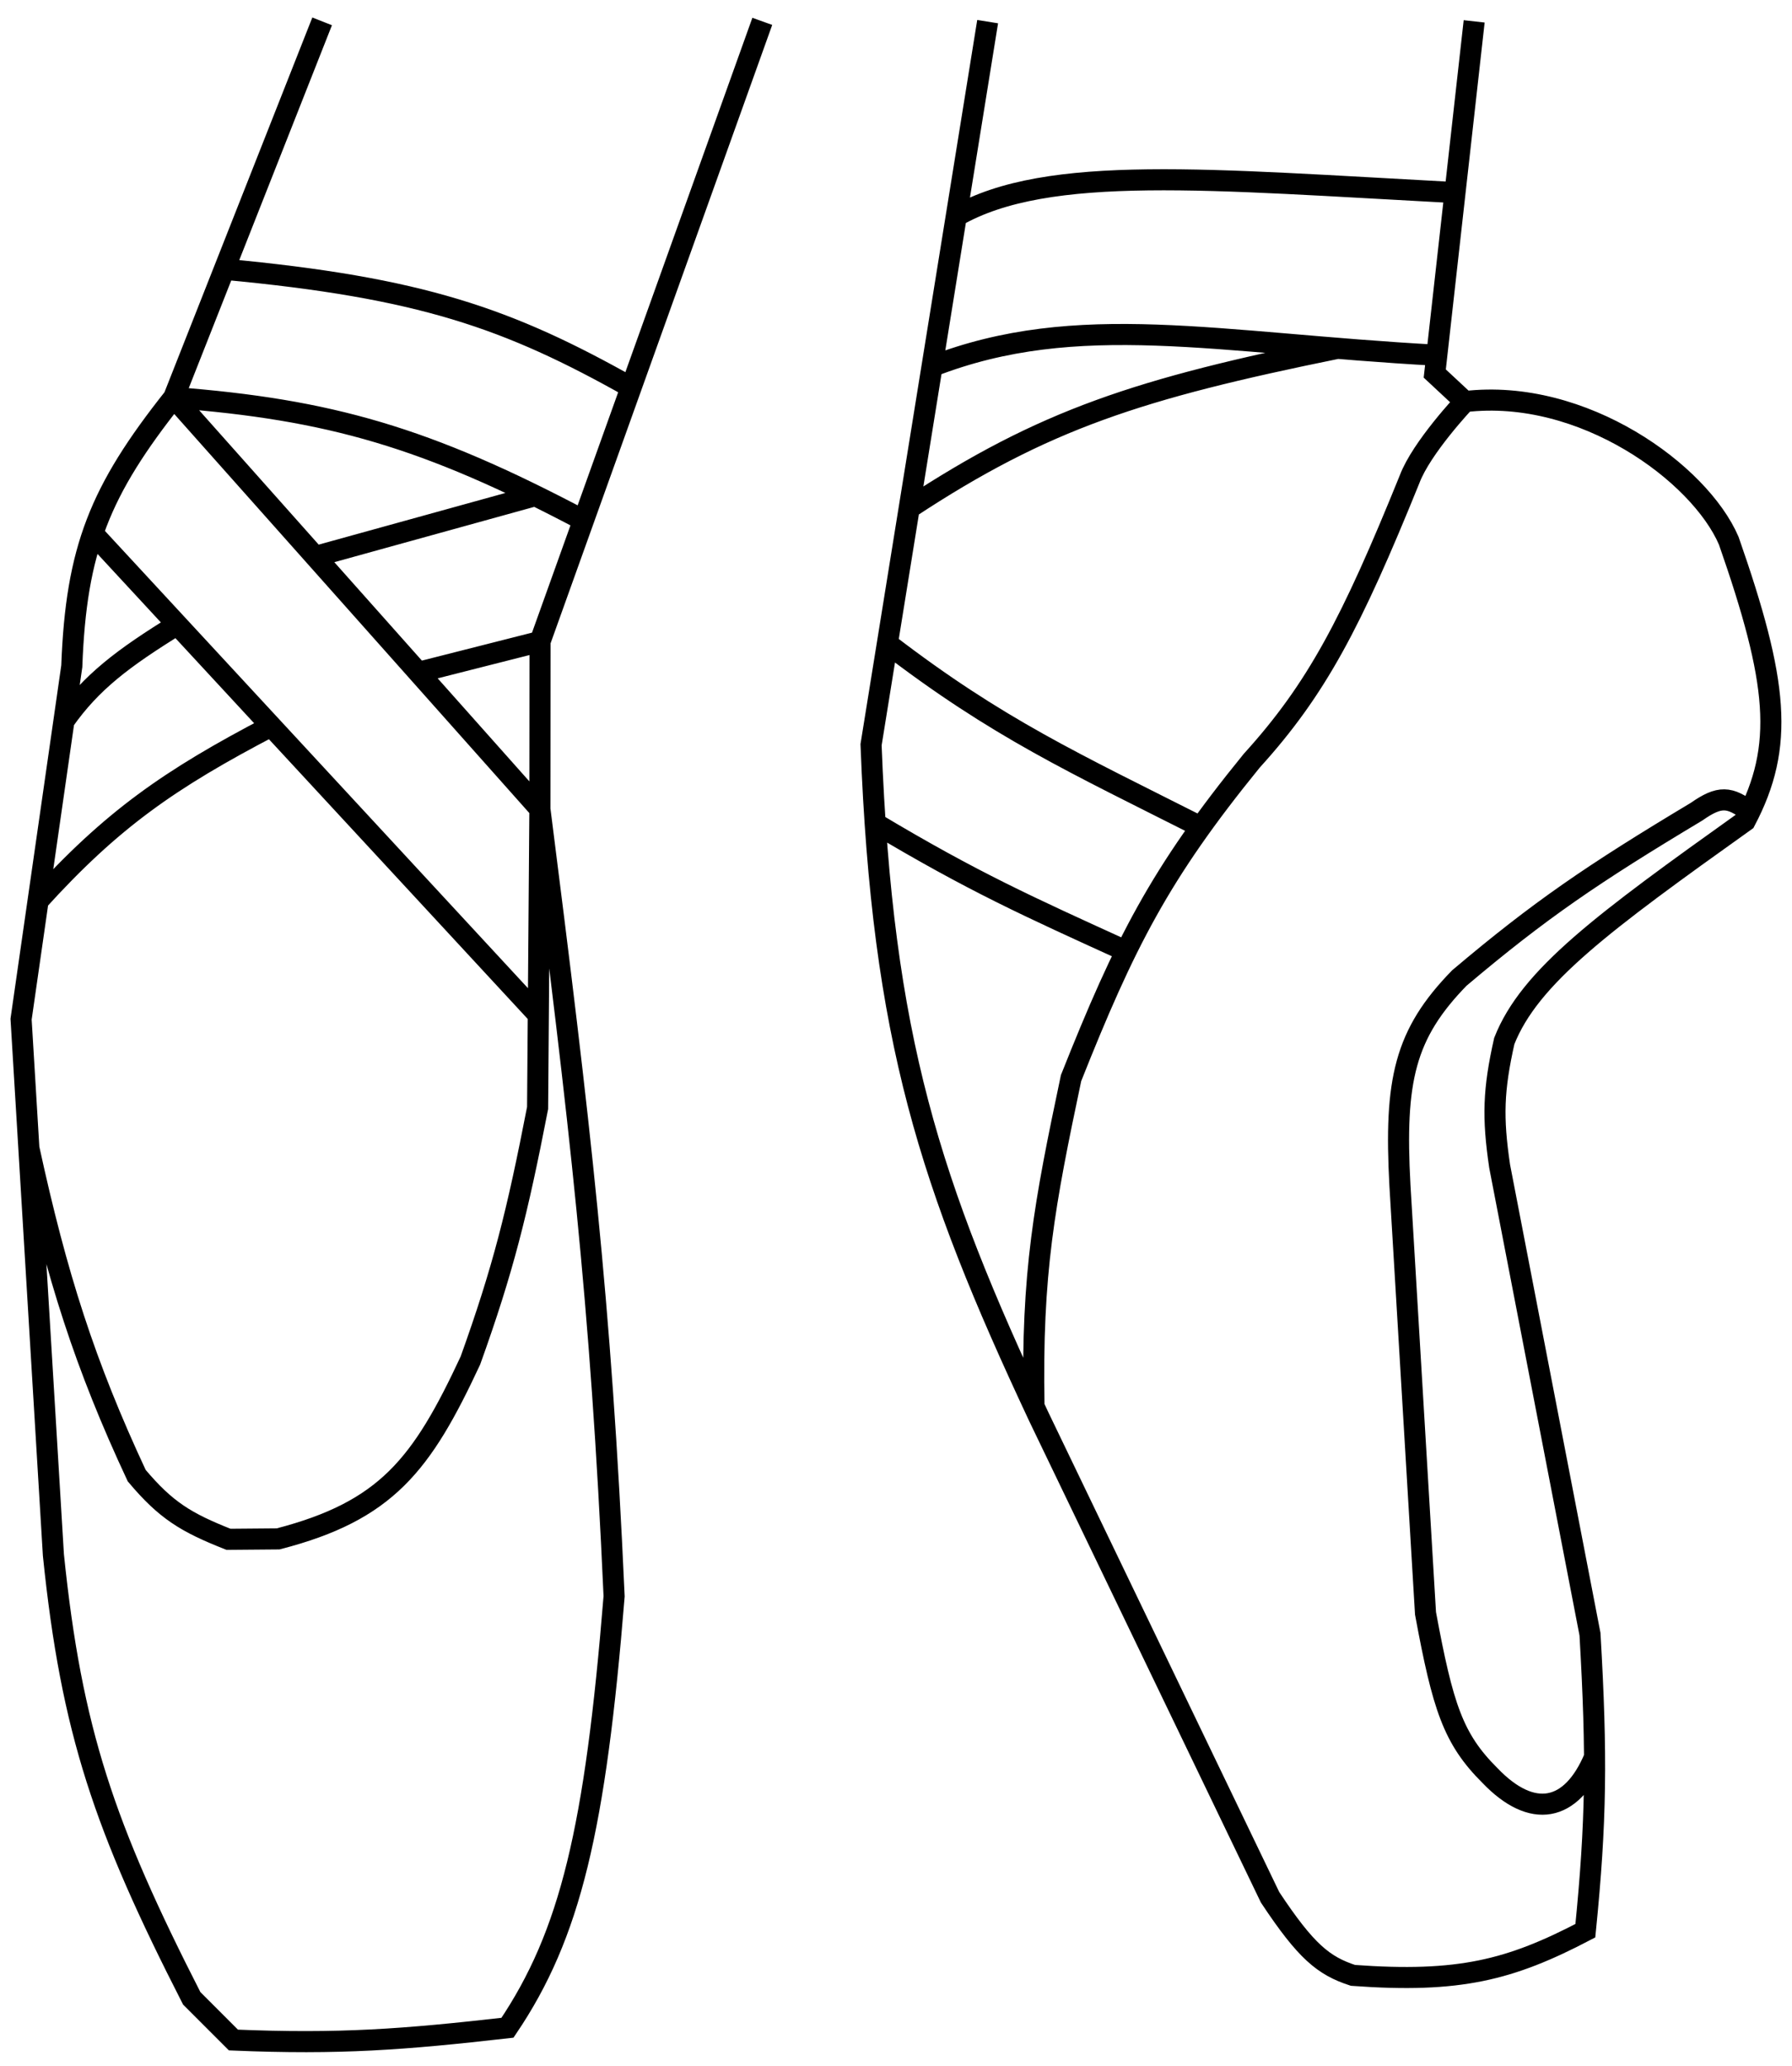 <svg width="85" height="98" viewBox="0 0 85 98" fill="none" xmlns="http://www.w3.org/2000/svg">
<path d="M15.28 1.013L8.24 18.855M8.24 18.855C4.739 23.269 3.612 26.034 3.405 31.6L1 48.339L1.369 54.455M8.24 18.855L25.609 38.374M8.24 18.855C15.629 19.422 20.222 20.735 27.676 24.678M1.369 54.455L2.533 73.751C3.391 82.111 4.948 86.662 9.094 94.778L11.072 96.756C16.112 96.966 19.154 96.733 24.071 96.174C27.062 91.749 28.236 86.738 29.129 75.71C28.499 61.642 27.5 53.28 25.609 38.374M1.369 54.455C2.689 60.526 4.029 64.728 6.484 69.987C7.868 71.632 8.819 72.211 10.838 73.008L13.192 72.988C18.331 71.66 20.009 69.472 22.313 64.527C23.867 60.197 24.531 57.538 25.5 52.55L25.609 38.374M25.609 38.374L25.609 38.373L25.616 30.425M25.616 30.425L36.158 1.013M25.616 30.425L19.84 31.891M46.847 1.026L41.317 35.322C41.851 49.271 44.084 56.119 49.265 67.177L60.243 89.986C61.95 92.562 62.776 93.232 64.175 93.69C69.222 94.058 71.63 93.437 75.198 91.572C75.715 86.398 75.755 83.313 75.418 77.507L71.132 55.31C70.791 52.993 70.832 51.694 71.352 49.376C72.559 46.315 76.026 43.755 82.78 38.937C84.656 35.382 84.34 32.347 82 25.646C80.627 22.445 75.088 18.388 69.484 19.047M69.484 19.047L68.055 17.716L69.924 1.013M69.484 19.047C69.484 19.047 67.428 21.222 66.861 22.729C64.098 29.549 62.455 32.687 59.374 36.08C55.006 41.443 53.341 44.752 50.803 51.134C49.536 57.139 48.927 60.34 49.045 66.707M4.405 25.298L25.534 48.136M1.764 42.77C5.297 38.871 8.043 36.956 12.863 34.44M8.408 29.625C5.818 31.225 4.327 32.354 3.032 34.199M14.95 26.396L25.39 23.508M29.935 18.375C24.116 15.099 19.97 13.639 10.64 12.771M83 38.497C82.036 37.773 81.572 37.728 80.473 38.497C75.526 41.462 73.021 43.173 69.218 46.389C66.629 49.048 66.132 51.225 66.403 56.219L67.616 76.518C68.439 80.959 68.923 82.469 70.673 84.211C72.671 86.297 74.539 85.968 75.638 83.331M53.413 45.112C48.783 43.002 46.153 41.822 41.512 39.046M42.091 30.521C47.323 34.538 50.961 36.19 56.957 39.22M44.21 17.381C51.119 14.699 57.705 16.277 68.152 16.849M45.359 10.256C49.708 7.769 57.374 8.517 69.016 9.134M43.127 24.102C49.53 19.884 54.037 18.433 63.44 16.521" stroke="black"/>
</svg>
